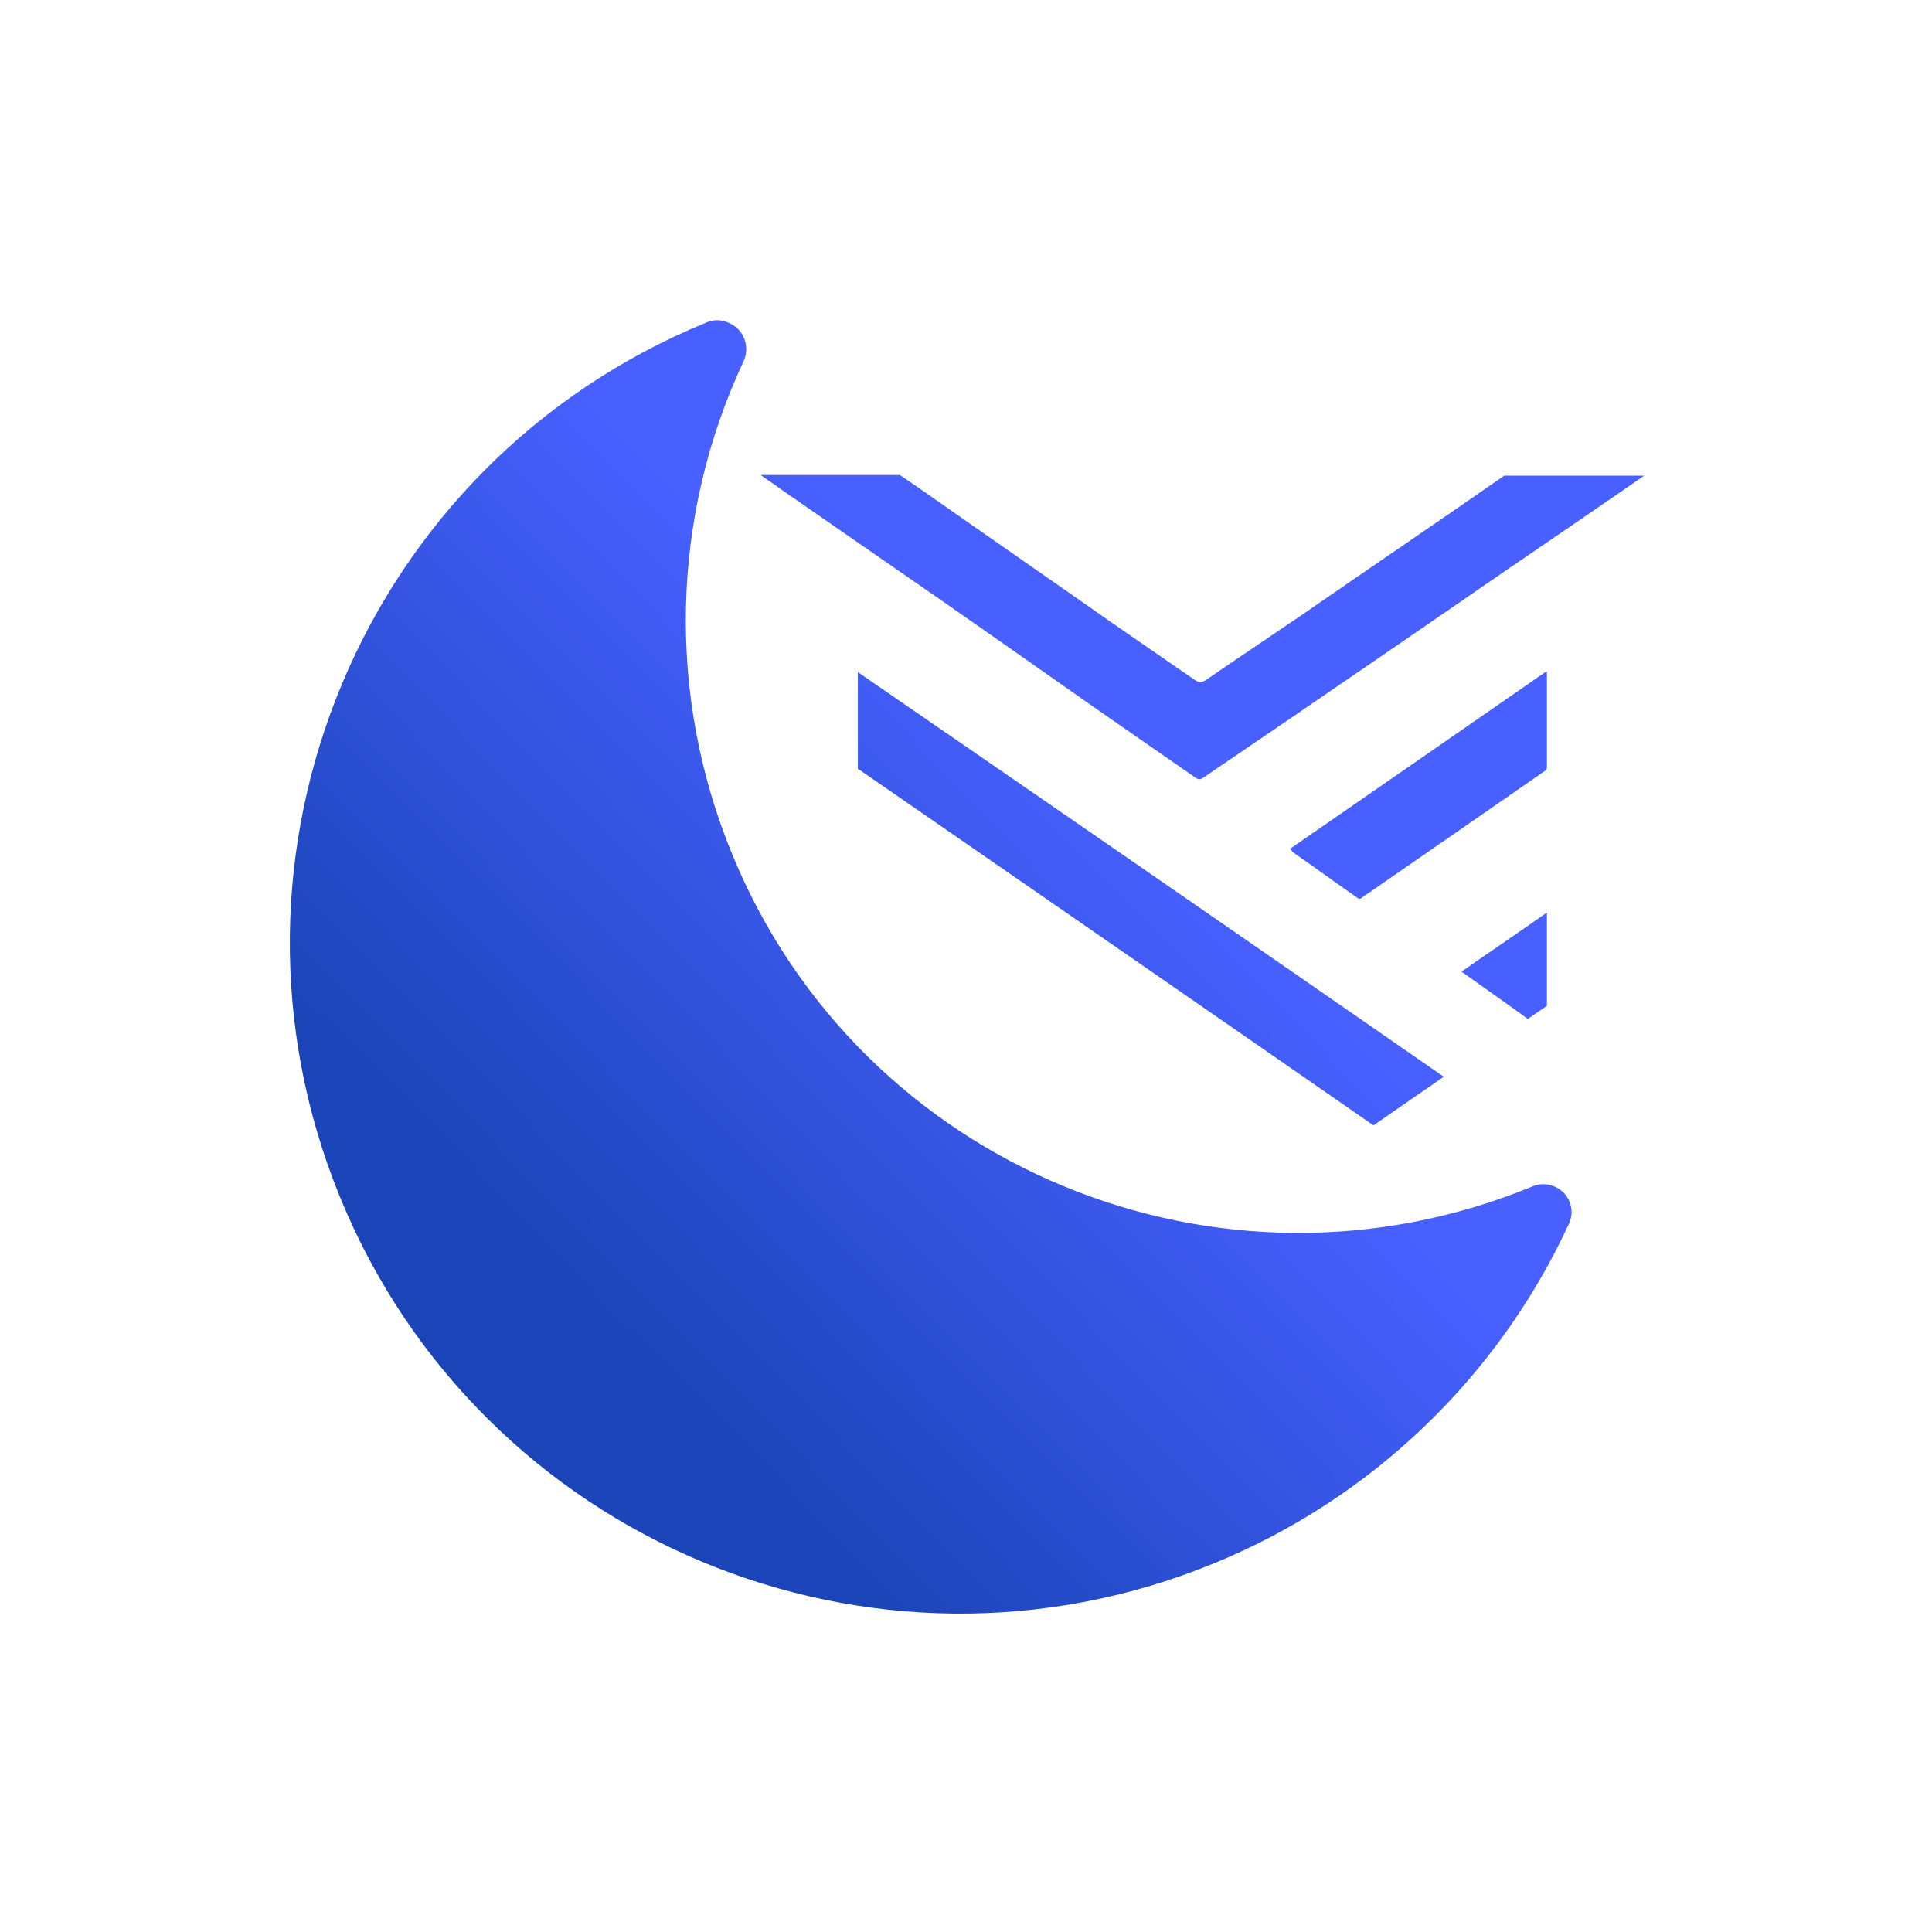 <?xml version="1.0" encoding="UTF-8" standalone="no"?>
<!-- Created with Inkscape (http://www.inkscape.org/) -->

<svg
   width="60"
   height="60"
   viewBox="0 0 60 60"
   version="1.1"
   id="svg1"
   xml:space="preserve"
   xmlns="http://www.w3.org/2000/svg"
   xmlns:svg="http://www.w3.org/2000/svg"><defs
     id="defs1" /><g
     id="layer1"><g
       id="g5"
       transform="matrix(0.204,0,0,0.204,8.077,9.408)"><g
         id="Layer_1">&#10;</g><g
         id="thin">&#10;</g><g
         id="tick">&#10;	<g
   id="g3">&#10;		<g
   id="g2">&#10;			<linearGradient
   id="SVGID_1_"
   gradientUnits="userSpaceOnUse"
   x1="32.488"
   y1="170.084"
   x2="119.497"
   y2="84.773">&#10;				<stop
   offset="0.177"
   style="stop-color:#1A44B7"
   id="stop1" />&#10;				<stop
   offset="1"
   style="stop-color:#4760FF"
   id="stop2" />&#10;			</linearGradient>&#10;			<path
   class="st0"
   d="m 198.5,135.5 c -1.3,-1.3 -3.2,-1.7 -4.8,-1 C 146.1,154.1 91.5,131.6 71.9,84 61.9,59.8 62.5,32.6 73.6,8.9 74.6,6.7 73.7,4.1 71.5,3.1 70.3,2.5 69,2.5 67.9,3 15.7,24.4 -9.2,84 12.2,136.2 c 21.4,52.2 81.1,77.1 133.2,55.6 23.8,-9.8 43,-28.2 53.8,-51.5 0.8,-1.6 0.5,-3.5 -0.7,-4.8 z"
   id="path2"
   style="fill:url(#SVGID_1_)" />&#10;		</g>&#10;	</g>&#10;	<g
   id="g4">&#10;		<linearGradient
   id="SVGID_2_"
   gradientUnits="userSpaceOnUse"
   x1="36.452"
   y1="164.236"
   x2="129.6"
   y2="72.904">&#10;			<stop
   offset="0.177"
   style="stop-color:#1A44B7"
   id="stop3" />&#10;			<stop
   offset="1"
   style="stop-color:#4760FF"
   id="stop4" />&#10;		</linearGradient>&#10;		<path
   class="st1"
   d="m 180.2,117.8 -10.7,7.4 C 143.4,107.1 117.2,89 91,70.9 c 0,-0.1 0,-0.2 0,-0.3 v -4.8 c 0,-1.6 0,-3.1 0,-4.7 v -4.9 c 29.8,20.5 59.5,41 89.2,61.6 z M 158.3,47.7 c -4.7,3.2 -9.5,6.4 -14.3,9.7 -0.6,0.4 -1.1,0.4 -1.7,0 -5.9,-4.1 -11.8,-8.1 -17.6,-12.2 -6.2,-4.3 -12.3,-8.6 -18.5,-12.9 -2.9,-2 -5.8,-4.1 -8.8,-6.1 H 76.2 c 1.1,0.8 2.1,1.4 3,2.1 5.5,3.8 11.1,7.7 16.6,11.5 5.5,3.8 11,7.6 16.4,11.4 5.1,3.6 10.3,7.2 15.4,10.8 4.9,3.4 9.8,6.8 14.7,10.2 0.5,0.4 0.9,0.4 1.4,0 4,-2.7 7.9,-5.4 11.9,-8.1 9.8,-6.7 19.6,-13.4 29.3,-20.1 7.1,-4.9 14.2,-9.7 21.3,-14.6 1.5,-1 2.9,-2 4.5,-3.1 h -21.3 c -10.2,7.1 -20.7,14.2 -31.1,21.4 z m 37.5,8.4 c -13.1,9.1 -26,18 -39,27 0.2,0.2 0.3,0.4 0.4,0.5 3.3,2.3 6.6,4.7 9.9,7 0.1,0.1 0.2,0.1 0.4,0.1 9.4,-6.5 18.8,-13 28.3,-19.6 0,-0.1 0.1,-0.2 0.1,-0.3 V 56.1 Z m 0.1,36.7 c -4.4,3.1 -8.7,6 -13,9 3.5,2.5 6.8,4.8 10.1,7.2 l 2.9,-2 z"
   id="path4"
   style="fill:url(#SVGID_2_)" />&#10;	</g>&#10;</g></g></g><style
     type="text/css"
     id="style1">&#10;	.st0{fill:url(#SVGID_1_);}&#10;	.st1{fill:url(#SVGID_2_);}&#10;	.st2{fill:url(#SVGID_3_);}&#10;	.st3{fill:url(#SVGID_4_);}&#10;	.st4{fill:url(#SVGID_5_);}&#10;	.st5{fill:url(#SVGID_6_);}&#10;	.st6{fill:#FFFFFF;}&#10;	.st7{fill:url(#SVGID_7_);}&#10;	.st8{fill:url(#SVGID_8_);}&#10;	.st9{fill:url(#SVGID_9_);}&#10;	.st10{fill:url(#SVGID_10_);}&#10;	.st11{fill:url(#SVGID_11_);}&#10;	.st12{fill:url(#SVGID_12_);}&#10;	.st13{fill:url(#SVGID_13_);}&#10;	.st14{fill:url(#SVGID_14_);}&#10;	.st15{fill:url(#SVGID_15_);}&#10;	.st16{fill:url(#SVGID_16_);}&#10;	.st17{fill:url(#SVGID_17_);}&#10;	.st18{fill:url(#SVGID_18_);}&#10;	.st19{fill:url(#SVGID_19_);}&#10;	.st20{fill:url(#SVGID_20_);}&#10;	.st21{fill:url(#SVGID_21_);}&#10;	.st22{fill:url(#SVGID_22_);}&#10;	.st23{fill:url(#SVGID_23_);}&#10;	.st24{fill:url(#SVGID_24_);}&#10;	.st25{fill:url(#SVGID_25_);}&#10;	.st26{fill:url(#SVGID_26_);}&#10;	.st27{fill:url(#SVGID_27_);}&#10;	.st28{fill:url(#SVGID_28_);}&#10;	.st29{fill:url(#SVGID_29_);}&#10;	.st30{fill:url(#SVGID_30_);}&#10;	.st31{fill:url(#SVGID_31_);}&#10;	.st32{fill:url(#SVGID_32_);}&#10;	.st33{fill:url(#SVGID_33_);}&#10;	.st34{fill:url(#SVGID_34_);}&#10;	.st35{fill:url(#SVGID_35_);}&#10;	.st36{fill:url(#SVGID_36_);}&#10;	.st37{fill:url(#SVGID_37_);}&#10;	.st38{fill:url(#SVGID_38_);}&#10;	.st39{fill:url(#SVGID_39_);}&#10;	.st40{fill:url(#SVGID_40_);}&#10;	.st41{fill:url(#SVGID_41_);}&#10;	.st42{fill:url(#SVGID_42_);}&#10;	.st43{fill:url(#SVGID_43_);}&#10;	.st44{fill:url(#SVGID_44_);}&#10;	.st45{fill:url(#SVGID_45_);}&#10;	.st46{fill:url(#SVGID_46_);}&#10;	.st47{fill:url(#SVGID_47_);}&#10;	.st48{fill:url(#SVGID_48_);}&#10;	.st49{fill:url(#SVGID_49_);}&#10;	.st50{fill:url(#SVGID_50_);}&#10;	.st51{fill:url(#SVGID_51_);}&#10;	.st52{fill:url(#SVGID_52_);}&#10;	.st53{fill:url(#SVGID_53_);}&#10;	.st54{fill:url(#SVGID_54_);}&#10;	.st55{fill:url(#SVGID_55_);}&#10;	.st56{fill:url(#Shape_3_);}&#10;	.st57{fill:url(#Shape_4_);}&#10;	.st58{fill:url(#SVGID_56_);}&#10;	.st59{fill:url(#SVGID_57_);}&#10;	.st60{fill:url(#SVGID_58_);}&#10;	.st61{fill:url(#SVGID_59_);}&#10;	.st62{fill:url(#SVGID_60_);}&#10;	.st63{fill:url(#SVGID_61_);}&#10;	.st64{fill:url(#SVGID_62_);}&#10;	.st65{fill:url(#SVGID_63_);}&#10;	.st66{fill:url(#SVGID_64_);}&#10;	.st67{fill:url(#SVGID_65_);}&#10;	.st68{fill:url(#SVGID_66_);}&#10;	.st69{fill:url(#SVGID_67_);}&#10;	.st70{fill:url(#SVGID_68_);}&#10;	.st71{fill:url(#SVGID_69_);}&#10;	.st72{fill:url(#SVGID_70_);}&#10;	.st73{fill:url(#SVGID_71_);}&#10;	.st74{fill:url(#SVGID_72_);}&#10;	.st75{fill:url(#SVGID_73_);}&#10;	.st76{fill:url(#SVGID_74_);}&#10;	.st77{fill:none;stroke:url(#SVGID_75_);stroke-width:6;stroke-miterlimit:10;}&#10;	.st78{fill:url(#SVGID_76_);}&#10;	.st79{fill:url(#SVGID_77_);}&#10;	.st80{fill:url(#SVGID_78_);}&#10;	.st81{opacity:0.2;}&#10;	.st82{fill:url(#SVGID_79_);}&#10;	.st83{fill:url(#SVGID_80_);}&#10;	.st84{fill:url(#SVGID_81_);}&#10;	.st85{fill:url(#SVGID_82_);}&#10;	.st86{fill:url(#SVGID_83_);}&#10;	.st87{fill:url(#SVGID_84_);}&#10;	.st88{fill:url(#SVGID_85_);}&#10;	.st89{fill:url(#SVGID_86_);}&#10;	.st90{fill:url(#SVGID_87_);}&#10;	.st91{fill:url(#Shape_5_);}&#10;	.st92{fill:none;}&#10;	.st93{fill:url(#SVGID_88_);}&#10;	.st94{fill:url(#SVGID_89_);}&#10;	.st95{fill:url(#SVGID_90_);}&#10;	.st96{fill:url(#SVGID_91_);}&#10;	.st97{fill:url(#SVGID_92_);}&#10;	.st98{fill:#2D2D2D;}&#10;	.st99{fill:url(#SVGID_93_);}&#10;	.st100{fill:url(#SVGID_94_);}&#10;</style></svg>
